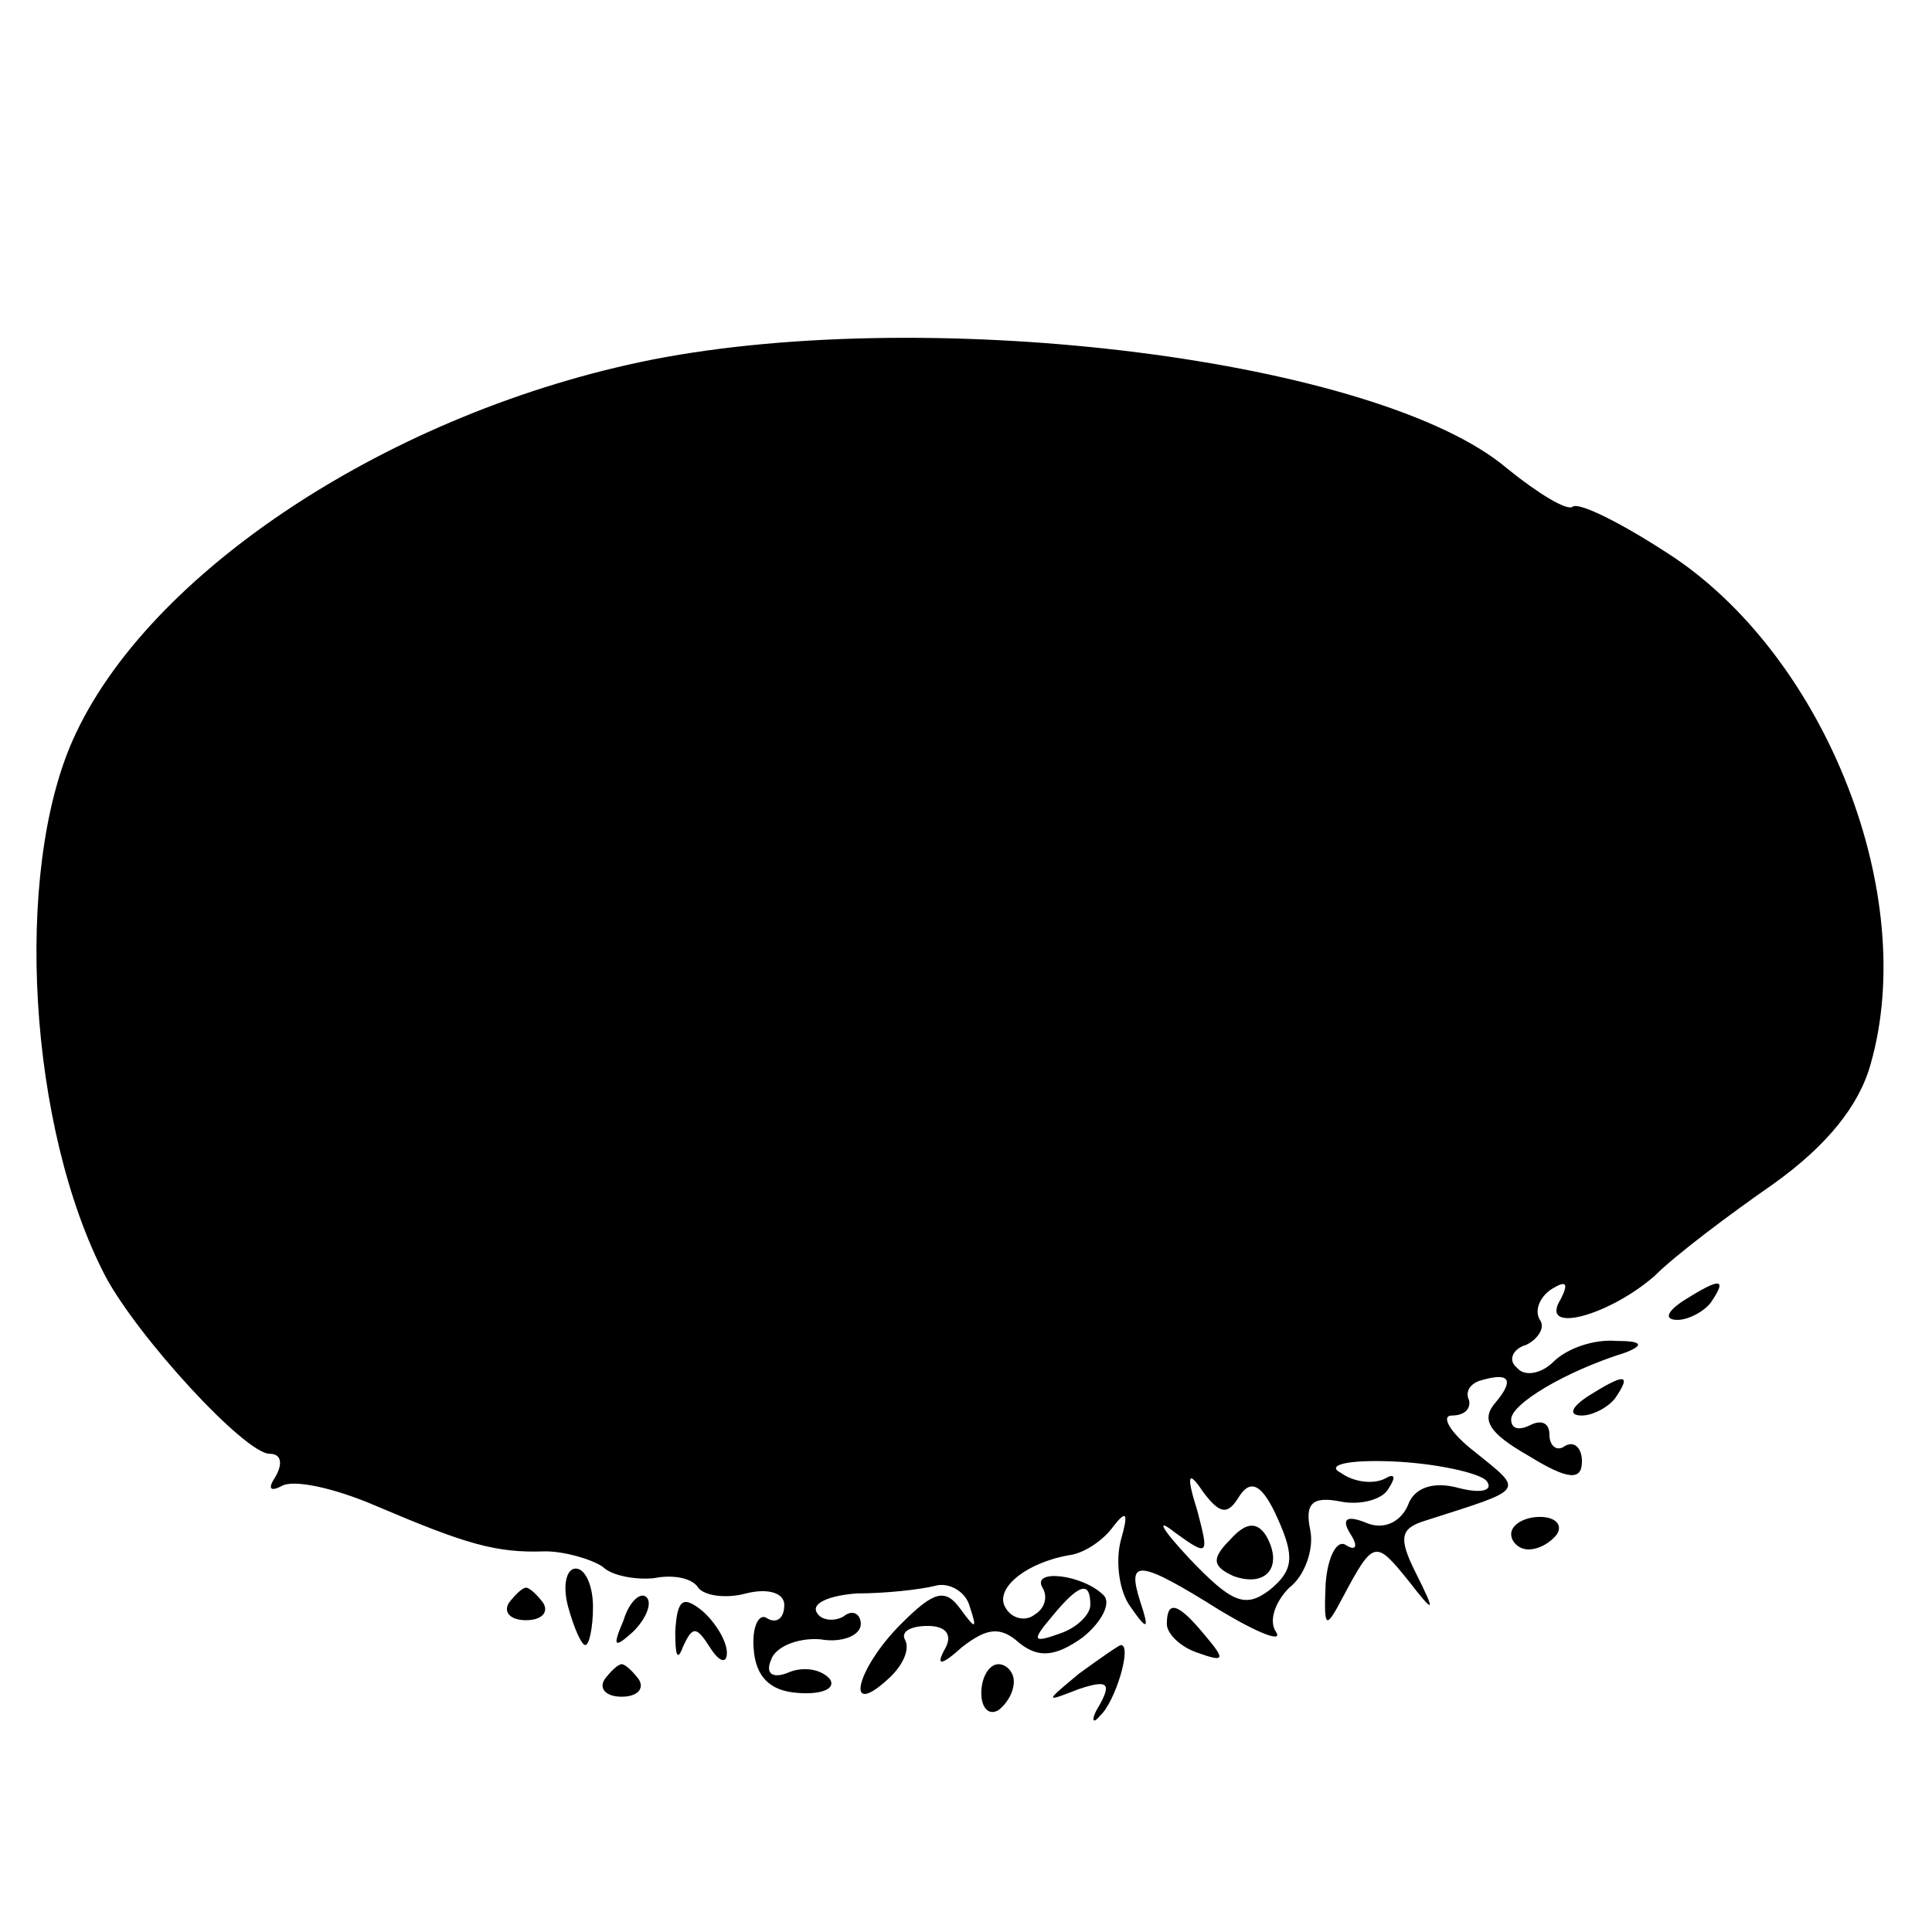 <?xml version="1.0" standalone="no"?>
<!DOCTYPE svg PUBLIC "-//W3C//DTD SVG 20010904//EN"
 "http://www.w3.org/TR/2001/REC-SVG-20010904/DTD/svg10.dtd">
<svg version="1.0" xmlns="http://www.w3.org/2000/svg"
 width="101pt" height="101pt" viewBox="0 0 101 101"
 preserveAspectRatio="xMidYMid meet">
<g transform="translate(0,101) scale(0.1,-0.1)"
fill="#000000" stroke="none">
<path d="M341 822 c-136 -27 -264 -111 -303 -199 -31 -70 -23 -203 17 -280 17
-32 73 -93 86 -93 6 0 7 -5 3 -12 -4 -6 -3 -8 3 -5 6 4 28 -1 49 -10 47 -20
63 -25 89 -24 10 0 24 -4 30 -8 5 -5 18 -7 27 -6 10 2 20 0 23 -5 3 -4 14 -6
25 -3 12 3 20 0 20 -6 0 -7 -4 -10 -9 -7 -4 3 -8 -4 -7 -16 1 -14 8 -22 23
-23 12 -1 20 2 17 7 -4 5 -13 7 -21 4 -9 -4 -13 -1 -10 6 2 7 14 12 26 11 11
-2 21 2 21 8 0 5 -4 8 -9 4 -5 -3 -12 -2 -14 2 -3 5 7 9 21 10 15 0 33 2 41 4
7 2 16 -3 18 -11 4 -12 3 -12 -5 -1 -8 11 -14 9 -31 -8 -23 -23 -30 -50 -7
-29 8 7 12 16 9 21 -2 4 3 7 12 7 10 0 13 -5 9 -12 -5 -9 -2 -9 9 1 13 10 20
11 30 2 10 -8 19 -7 33 3 10 8 15 18 11 22 -11 11 -38 14 -32 4 3 -5 1 -11 -4
-14 -5 -4 -12 -2 -15 3 -7 10 10 24 33 28 8 1 18 8 23 15 7 9 8 7 4 -7 -3 -11
-1 -27 5 -35 9 -13 10 -12 5 3 -7 22 -1 22 42 -5 20 -12 33 -17 29 -11 -4 6 0
16 7 23 8 6 13 20 11 30 -3 14 1 18 16 15 10 -2 22 1 25 7 4 6 3 8 -2 5 -6 -3
-16 -2 -23 3 -8 4 3 7 27 6 23 -1 45 -6 49 -10 4 -5 -2 -7 -14 -4 -14 4 -24 0
-27 -9 -4 -9 -13 -13 -22 -9 -10 4 -13 2 -8 -6 4 -6 3 -9 -2 -6 -5 4 -10 -6
-11 -20 -1 -24 0 -24 9 -7 16 30 17 30 34 9 14 -18 15 -18 4 4 -9 18 -8 23 5
27 53 17 52 15 26 36 -13 10 -18 19 -12 19 6 0 10 3 9 8 -2 4 0 8 5 10 16 5
19 1 9 -11 -8 -9 -4 -16 17 -28 21 -13 28 -13 28 -3 0 7 -4 11 -9 8 -4 -3 -8
0 -8 6 0 6 -4 8 -10 5 -6 -3 -10 -2 -10 3 0 8 28 25 60 35 10 4 8 6 -5 6 -12
1 -26 -4 -33 -11 -6 -6 -15 -8 -19 -3 -5 4 -2 10 5 12 6 3 10 9 7 13 -3 5 0
12 6 16 8 5 9 3 5 -5 -12 -19 25 -9 49 12 11 11 39 32 62 48 28 20 45 41 51
63 25 88 -23 210 -102 264 -27 18 -51 30 -54 27 -3 -2 -18 7 -34 20 -67 57
-299 86 -447 57z m307 -594 c6 9 12 6 20 -12 9 -20 8 -27 -4 -37 -13 -10 -20
-7 -42 16 -15 16 -18 22 -8 14 18 -13 18 -12 12 11 -6 19 -5 22 3 10 9 -12 13
-12 19 -2z m-78 -57 c0 -5 -7 -12 -16 -15 -14 -5 -15 -4 -4 9 14 17 20 19 20
6z"/>
<path d="M643 205 c-10 -10 -9 -14 2 -19 17 -6 26 5 17 21 -5 8 -11 7 -19 -2z"/>
<path d="M880 330 c-9 -6 -10 -10 -3 -10 6 0 15 5 18 10 8 12 4 12 -15 0z"/>
<path d="M830 280 c-9 -6 -10 -10 -3 -10 6 0 15 5 18 10 8 12 4 12 -15 0z"/>
<path d="M790 208 c0 -4 4 -8 9 -8 6 0 12 4 15 8 3 5 -1 9 -9 9 -8 0 -15 -4
-15 -9z"/>
<path d="M297 170 c3 -11 7 -20 9 -20 2 0 4 9 4 20 0 11 -4 20 -9 20 -5 0 -7
-9 -4 -20z"/>
<path d="M266 172 c-3 -5 1 -9 9 -9 8 0 12 4 9 9 -3 4 -7 8 -9 8 -2 0 -6 -4
-9 -8z"/>
<path d="M326 163 c-6 -14 -5 -15 5 -6 7 7 10 15 7 18 -3 3 -9 -2 -12 -12z"/>
<path d="M353 157 c0 -12 1 -16 4 -8 5 11 7 11 14 0 5 -8 9 -9 9 -3 0 6 -6 16
-13 22 -10 8 -13 6 -14 -11z"/>
<path d="M610 161 c0 -5 7 -12 16 -15 14 -5 15 -4 4 9 -14 17 -20 19 -20 6z"/>
<path d="M564 135 c-18 -15 -18 -15 0 -8 15 5 17 3 11 -8 -5 -8 -4 -11 0 -6 8
7 17 37 11 37 -1 0 -11 -7 -22 -15z"/>
<path d="M316 132 c-3 -5 1 -9 9 -9 8 0 12 4 9 9 -3 4 -7 8 -9 8 -2 0 -6 -4
-9 -8z"/>
<path d="M513 125 c0 -8 4 -12 9 -9 4 3 8 9 8 15 0 5 -4 9 -8 9 -5 0 -9 -7 -9
-15z"/>
</g>
</svg>
